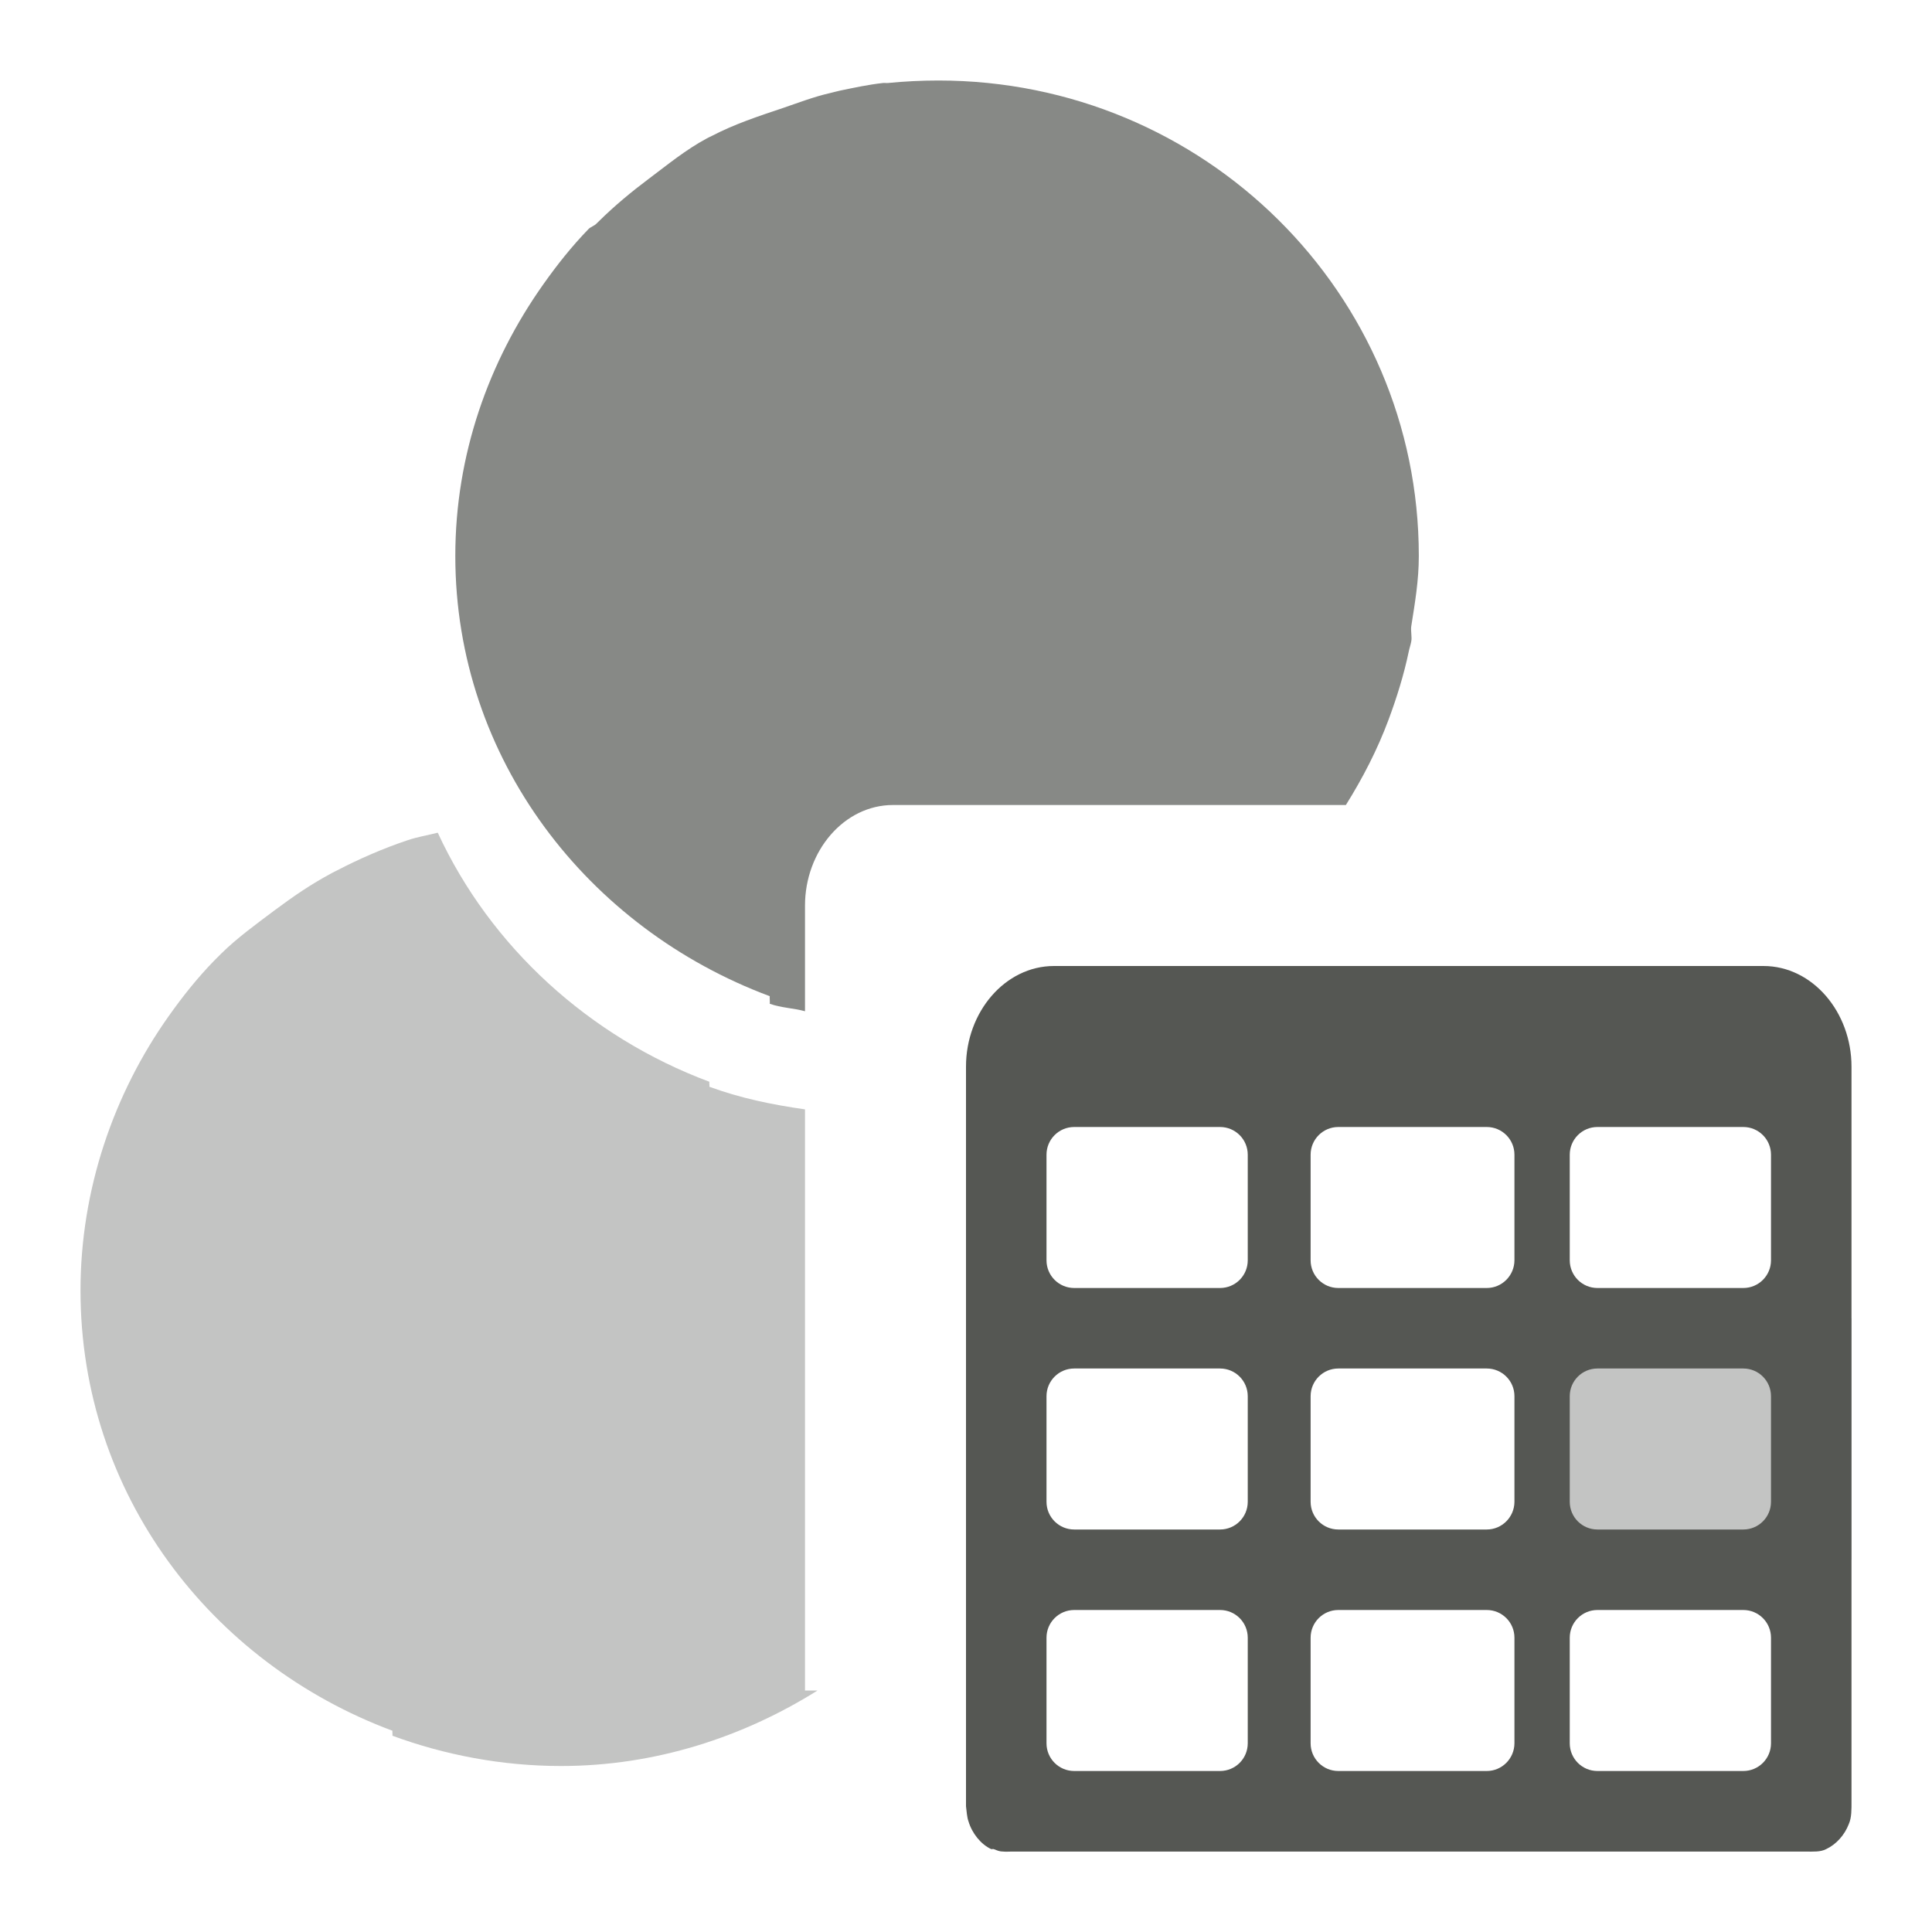 <?xml version="1.0" encoding="UTF-8" standalone="no"?>
<!-- Created with Inkscape (http://www.inkscape.org/) -->

<svg
   xmlns:dc="http://purl.org/dc/elements/1.1/"
   xmlns:cc="http://creativecommons.org/ns#"
   xmlns:rdf="http://www.w3.org/1999/02/22-rdf-syntax-ns#"
   xmlns:svg="http://www.w3.org/2000/svg"
   xmlns="http://www.w3.org/2000/svg"
   xmlns:sodipodi="http://sodipodi.sourceforge.net/DTD/sodipodi-0.dtd"
   xmlns:inkscape="http://www.inkscape.org/namespaces/inkscape"
   sodipodi:docname="variable-date-nominal.svg"
   height="24"
   id="svg7384"
   inkscape:version="0.48.4 r9939"
   version="1.1"
   width="24">
  <sodipodi:namedview
     inkscape:bbox-paths="true"
     bordercolor="#666666"
     borderopacity="1"
     inkscape:current-layer="layer11"
     inkscape:cx="-26.003031"
     inkscape:cy="3.3315008"
     gridtolerance="10"
     inkscape:guide-bbox="true"
     guidetolerance="10"
     id="namedview88"
     inkscape:object-nodes="false"
     inkscape:object-paths="false"
     objecttolerance="10"
     pagecolor="#555753"
     inkscape:pageopacity="0"
     inkscape:pageshadow="2"
     showborder="false"
     showgrid="true"
     showguides="true"
     inkscape:snap-bbox="true"
     inkscape:snap-bbox-midpoints="false"
     inkscape:snap-global="true"
     inkscape:snap-grids="true"
     inkscape:snap-nodes="false"
     inkscape:snap-others="false"
     inkscape:snap-to-guides="true"
     inkscape:window-height="675"
     inkscape:window-maximized="1"
     inkscape:window-width="1366"
     inkscape:window-x="0"
     inkscape:window-y="28"
     inkscape:zoom="8"
     inkscape:bbox-nodes="true"
     inkscape:snap-bbox-edge-midpoints="false">
    <inkscape:grid
       empspacing="2"
       enabled="true"
       id="grid4866"
       snapvisiblegridlinesonly="true"
       spacingx="1px"
       spacingy="1px"
       type="xygrid"
       visible="true" />
    <sodipodi:guide
       position="0,0"
       orientation="0,16"
       id="guide2996" />
    <sodipodi:guide
       position="16,0"
       orientation="-16,0"
       id="guide2998" />
    <sodipodi:guide
       position="13,16"
       orientation="0,-16"
       id="guide3000" />
    <sodipodi:guide
       position="0,12"
       orientation="16,0"
       id="guide3002" />
    <sodipodi:guide
       position="0,0"
       orientation="0,24"
       id="guide4287" />
    <sodipodi:guide
       position="24,0"
       orientation="-24,0"
       id="guide4289" />
    <sodipodi:guide
       position="24,24"
       orientation="0,-24"
       id="guide4291" />
    <sodipodi:guide
       position="0,24"
       orientation="24,0"
       id="guide4293" />
  </sodipodi:namedview>
  <defs
     id="defs7386" />
  <g
     inkscape:groupmode="layer"
     id="layer9"
     inkscape:label="status"
     style="display:inline"
     transform="translate(-283,-641)" />
  <g
     inkscape:groupmode="layer"
     id="layer10"
     inkscape:label="devices"
     transform="translate(-283,-641)" />
  <g
     inkscape:groupmode="layer"
     id="layer11"
     inkscape:label="apps"
     transform="translate(-283,-641)">
    <path
       style="opacity:0.35;color:#000000;fill:#555753;fill-opacity:1;stroke:none;stroke-width:2.154;marker:none;visibility:visible;display:inline;overflow:visible;enable-background:new"
       d="M 5.438 10.344 C 5.304 10.378 5.19 10.395 5.062 10.438 C 4.763 10.538 4.463 10.669 4.188 10.812 C 4.166 10.824 4.146 10.832 4.125 10.844 C 3.86 10.986 3.645 11.134 3.406 11.312 C 3.186 11.477 2.945 11.652 2.75 11.844 C 2.739 11.854 2.73 11.864 2.719 11.875 C 2.697 11.897 2.678 11.915 2.656 11.938 C 2.446 12.155 2.269 12.378 2.094 12.625 C 1.415 13.583 1 14.773 1 16.031 C 1 18.556 2.617 20.659 4.875 21.5 C 4.872 21.521 4.878 21.541 4.875 21.562 C 5.524 21.801 6.236 21.938 6.969 21.938 C 8.143 21.938 9.233 21.578 10.156 21 L 10 21 L 10 20.438 L 10 20 L 10 13.781 C 9.585 13.722 9.193 13.64 8.812 13.5 C 8.816 13.479 8.809 13.459 8.812 13.438 C 7.321 12.882 6.092 11.761 5.438 10.344 z "
       transform="translate(283,641)"
       id="path8593-8-0-6-9-2-6-5" />
    <path
       style="opacity:0.7;color:#000000;fill:#555753;fill-opacity:1;stroke:none;stroke-width:2.154;marker:none;visibility:visible;display:inline;overflow:visible;enable-background:new"
       d="M 11.656 1 C 11.45 1 11.232 1.011 11.031 1.031 C 11.009 1.033 10.99 1.029 10.969 1.031 C 10.788 1.051 10.613 1.089 10.438 1.125 C 10.393 1.134 10.357 1.146 10.312 1.156 C 10.112 1.201 9.911 1.279 9.719 1.344 C 9.42 1.444 9.119 1.544 8.844 1.688 C 8.822 1.699 8.802 1.707 8.781 1.719 C 8.517 1.861 8.301 2.04 8.062 2.219 C 7.843 2.383 7.632 2.558 7.438 2.75 C 7.427 2.761 7.417 2.77 7.406 2.781 C 7.384 2.804 7.334 2.821 7.312 2.844 C 7.102 3.061 6.925 3.284 6.75 3.531 C 6.071 4.489 5.656 5.648 5.656 6.906 C 5.656 9.431 7.305 11.534 9.562 12.375 C 9.559 12.396 9.566 12.447 9.562 12.469 C 9.703 12.52 9.854 12.522 10 12.562 L 10 11.25 C 10 10.573 10.484 10 11.094 10 L 13.312 10 L 14.406 10 L 16.594 10 L 16.719 10 C 16.929 9.664 17.11 9.314 17.25 8.938 C 17.351 8.666 17.44 8.382 17.5 8.094 C 17.509 8.05 17.523 8.012 17.531 7.969 C 17.542 7.916 17.523 7.835 17.531 7.781 C 17.577 7.487 17.625 7.213 17.625 6.906 C 17.625 3.644 14.959 1 11.656 1 z "
       transform="translate(283,641)"
       id="path8593-8-0-6-9-2" />
    <g
       id="g3003">
      <rect
         y="657.375"
         x="302"
         width="4"
         style="opacity:0.35;color:#000000;fill:#555753;fill-opacity:1;stroke:none;stroke-width:1;marker:none;visibility:visible;display:inline;overflow:visible;enable-background:accumulate"
         id="rect27810"
         height="3" />
      <path
         id="rect2994"
         transform="translate(283,641)"
         d="M 13.094,12 C 12.484,12 12,12.573 12,13.25 l 0,2.438 0,6.75 c 0.007,0.055 0.012,0.138 0.031,0.188 0.044,0.148 0.153,0.284 0.281,0.344 0.008,0.003 0.023,-0.003 0.031,0 0.049,0.018 0.07,0.031 0.125,0.031 0.024,0.003 0.069,0 0.094,0 l 0.062,0 9.812,0 c 0.086,0 0.178,0.007 0.25,-0.031 0.124,-0.058 0.229,-0.175 0.281,-0.312 C 23.003,22.576 23,22.47 23,22.375 L 23,13.781 23,13.25 C 23,12.573 22.516,12 21.906,12 l -2.219,0 -1.094,0 -2.188,0 -1.094,0 -2.219,0 z m 0.25,2 1.812,0 C 15.346,14 15.5,14.154 15.5,14.344 l 0,1.312 C 15.5,15.846 15.346,16 15.156,16 l -1.812,0 C 13.154,16 13,15.846 13,15.656 l 0,-1.312 C 13,14.154 13.154,14 13.344,14 z m 3.281,0 1.844,0 c 0.19,0 0.344,0.154 0.344,0.344 l 0,1.312 C 18.812,15.846 18.658,16 18.469,16 L 16.625,16 c -0.19,0 -0.344,-0.154 -0.344,-0.344 l 0,-1.312 C 16.281,14.154 16.435,14 16.625,14 z m 3.219,0 1.812,0 C 21.846,14 22,14.154 22,14.344 l 0,1.312 C 22,15.846 21.846,16 21.656,16 l -1.812,0 C 19.654,16 19.5,15.846 19.5,15.656 l 0,-1.312 C 19.5,14.154 19.654,14 19.844,14 z m -6.5,3 1.812,0 C 15.346,17 15.5,17.154 15.5,17.344 l 0,1.312 C 15.5,18.846 15.346,19 15.156,19 l -1.812,0 C 13.154,19 13,18.846 13,18.656 l 0,-1.312 C 13,17.154 13.154,17 13.344,17 z m 3.281,0 1.844,0 c 0.19,0 0.344,0.154 0.344,0.344 l 0,1.312 C 18.812,18.846 18.658,19 18.469,19 L 16.625,19 c -0.19,0 -0.344,-0.154 -0.344,-0.344 l 0,-1.312 C 16.281,17.154 16.435,17 16.625,17 z m 3.219,0 1.812,0 C 21.846,17 22,17.154 22,17.344 l 0,1.312 C 22,18.846 21.846,19 21.656,19 l -1.812,0 C 19.654,19 19.5,18.846 19.5,18.656 l 0,-1.312 C 19.5,17.154 19.654,17 19.844,17 z m -6.5,3 1.812,0 C 15.346,20 15.5,20.154 15.5,20.344 l 0,1.312 C 15.5,21.846 15.346,22 15.156,22 l -1.812,0 C 13.154,22 13,21.846 13,21.656 l 0,-1.312 C 13,20.154 13.154,20 13.344,20 z m 3.281,0 1.844,0 c 0.19,0 0.344,0.154 0.344,0.344 l 0,1.312 C 18.812,21.846 18.658,22 18.469,22 L 16.625,22 c -0.19,0 -0.344,-0.154 -0.344,-0.344 l 0,-1.312 C 16.281,20.154 16.435,20 16.625,20 z m 3.219,0 1.812,0 C 21.846,20 22,20.154 22,20.344 l 0,1.312 C 22,21.846 21.846,22 21.656,22 l -1.812,0 C 19.654,22 19.5,21.846 19.5,21.656 l 0,-1.312 C 19.5,20.154 19.654,20 19.844,20 z"
         style="fill:#555753;fill-opacity:1;stroke:none;display:inline"
         inkscape:connector-curvature="0" />
    </g>
  </g>
  <g
     inkscape:groupmode="layer"
     id="layer13"
     inkscape:label="places"
     transform="translate(-283,-641)" />
  <g
     inkscape:groupmode="layer"
     id="layer14"
     inkscape:label="mimetypes"
     transform="translate(-283,-641)" />
  <g
     inkscape:groupmode="layer"
     id="layer15"
     inkscape:label="emblems"
     style="display:inline"
     transform="translate(-283,-641)" />
  <g
     inkscape:groupmode="layer"
     id="g71291"
     inkscape:label="emotes"
     style="display:inline"
     transform="translate(-283,-641)" />
  <g
     inkscape:groupmode="layer"
     id="g4953"
     inkscape:label="categories"
     style="display:inline"
     transform="translate(-283,-641)" />
  <g
     inkscape:groupmode="layer"
     id="layer12"
     inkscape:label="actions"
     style="display:inline"
     transform="translate(-283,-641)" />
</svg>
